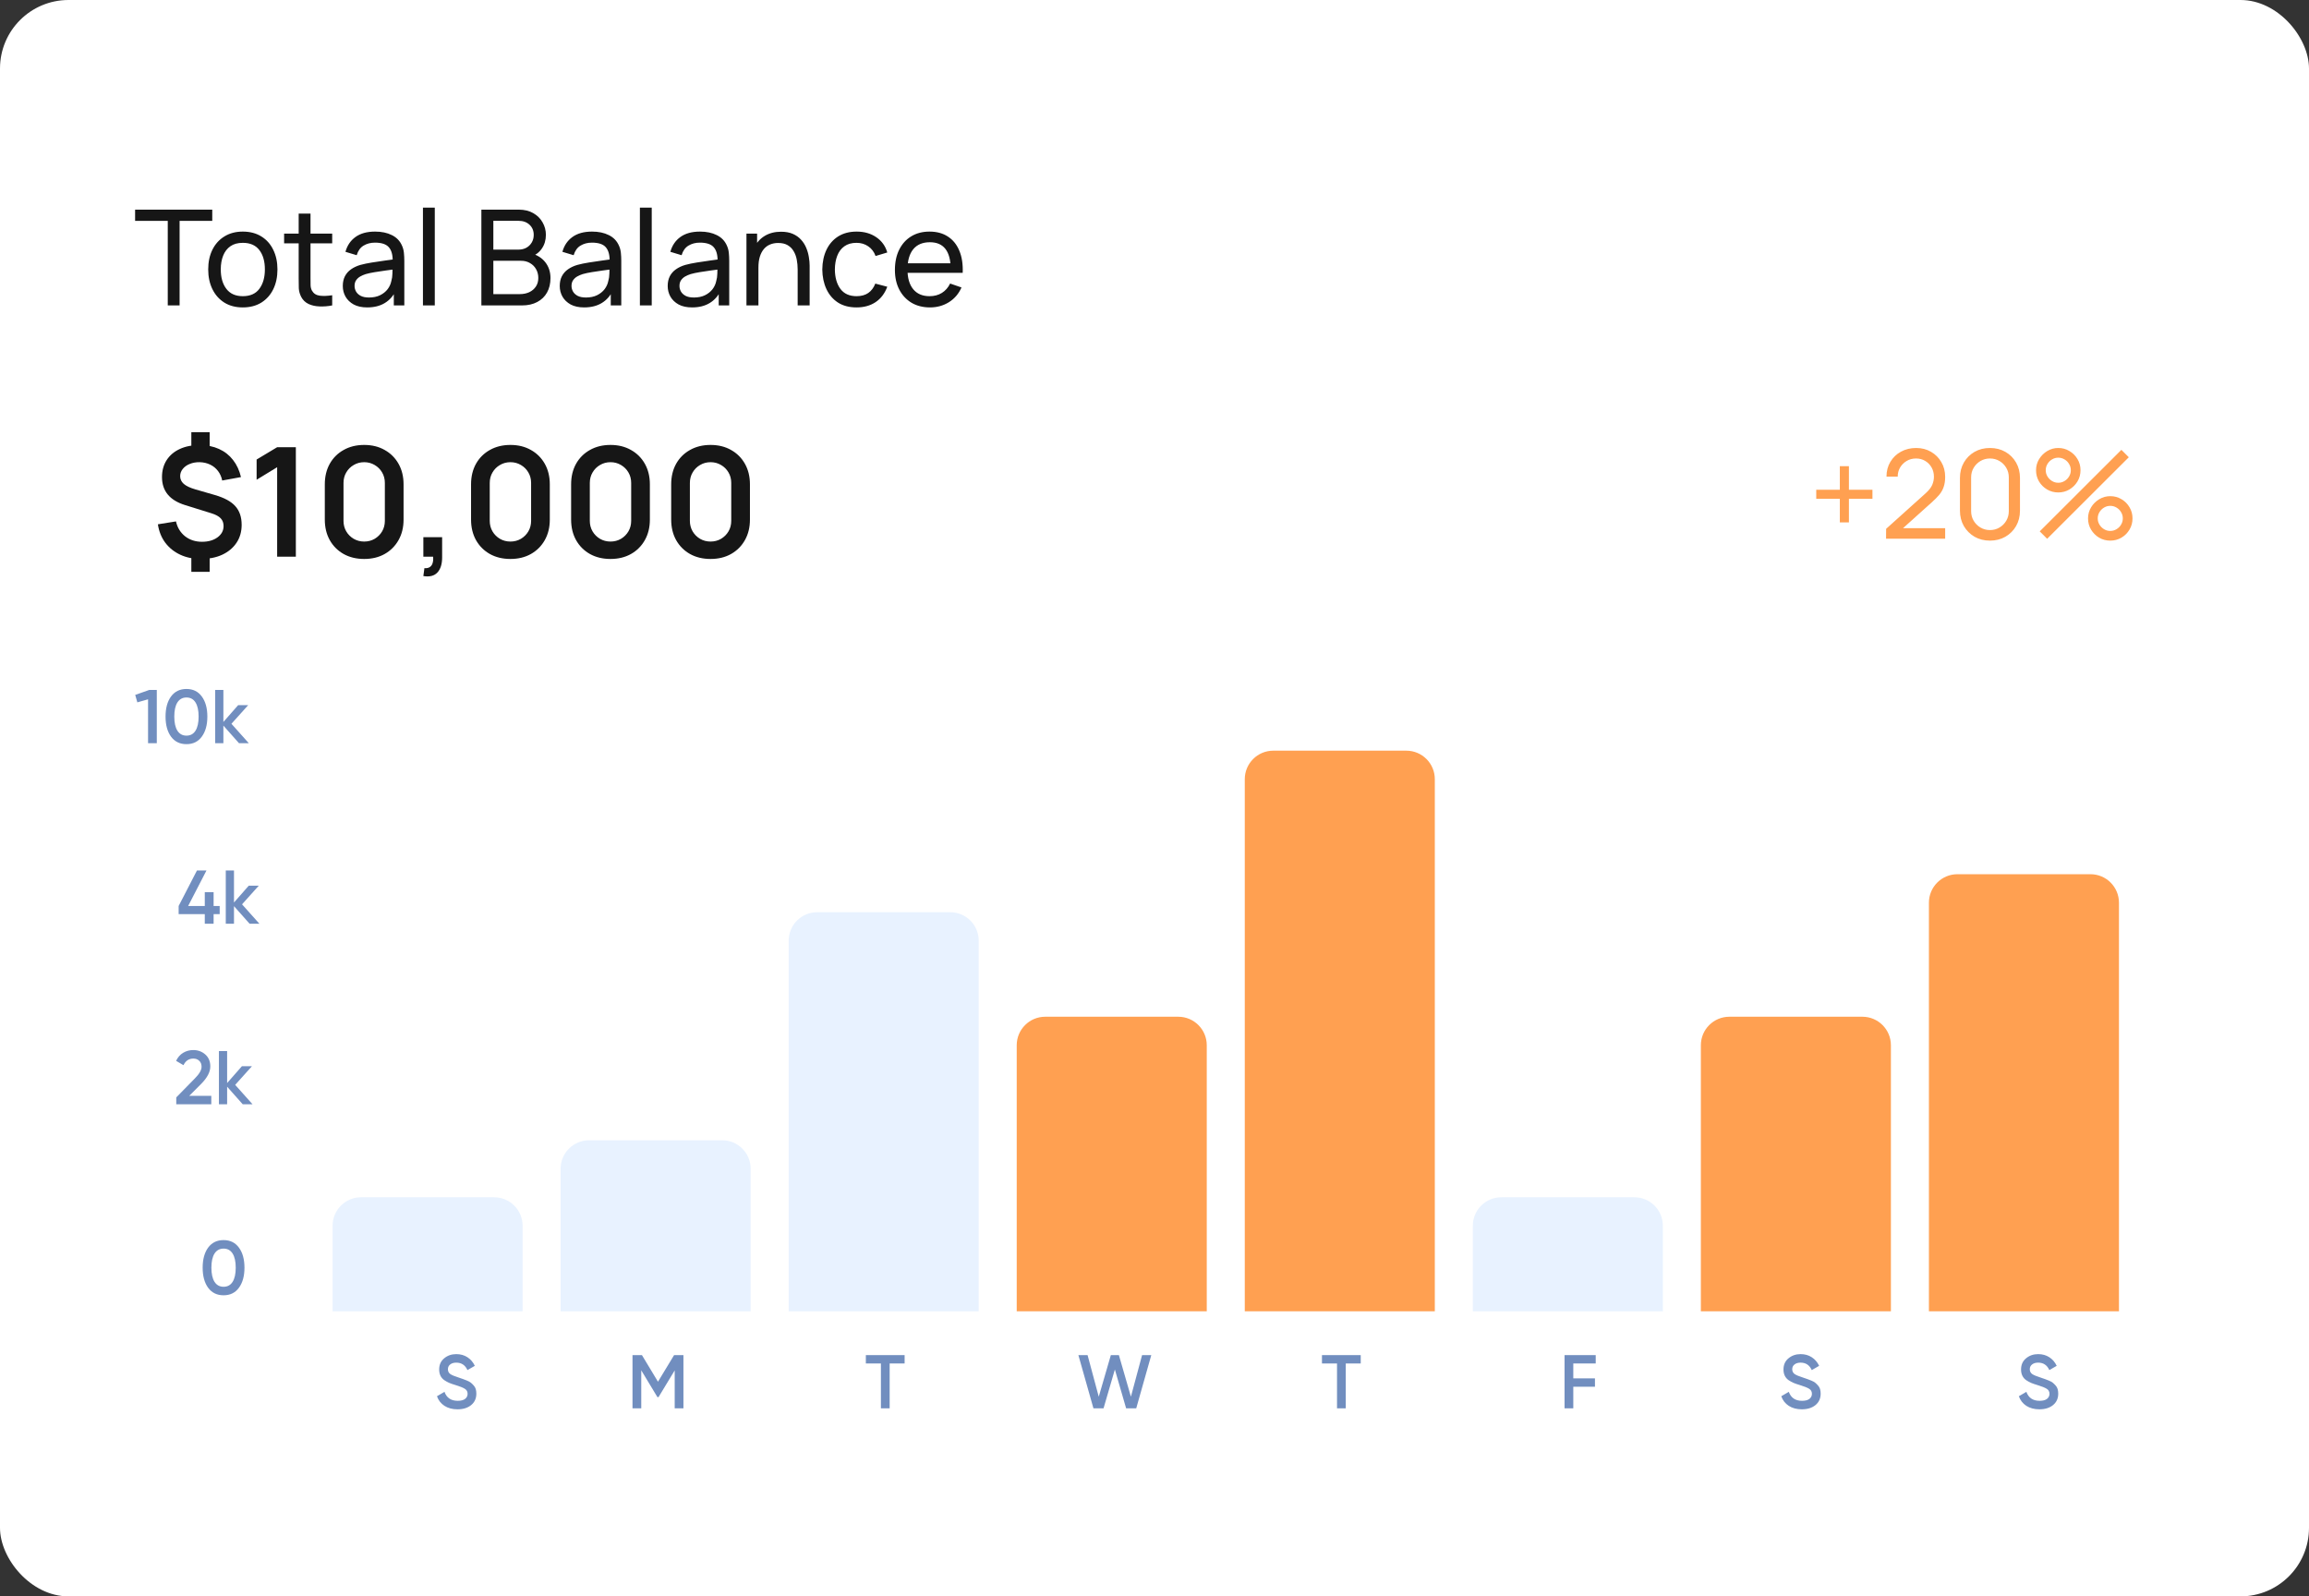 <svg width="337" height="233" viewBox="0 0 337 233" fill="none" xmlns="http://www.w3.org/2000/svg">
<rect x="0" y="0" width="337" height="233" fill="#333333" stroke="none"/>
<rect width="337" height="232.988" rx="10" fill="white"/>
<path d="M24.485 44.576V32.237H19.718V30.597H30.979V32.237H26.213V44.576H24.485ZM35.436 44.867C34.394 44.867 33.494 44.631 32.737 44.159C31.986 43.686 31.407 43.033 30.999 42.198C30.592 41.363 30.388 40.405 30.388 39.324C30.388 38.224 30.595 37.26 31.009 36.431C31.423 35.603 32.009 34.959 32.766 34.499C33.523 34.033 34.413 33.8 35.436 33.8C36.484 33.8 37.387 34.037 38.144 34.509C38.901 34.975 39.481 35.626 39.882 36.46C40.29 37.289 40.494 38.243 40.494 39.324C40.494 40.418 40.29 41.382 39.882 42.217C39.474 43.046 38.892 43.696 38.135 44.168C37.377 44.634 36.478 44.867 35.436 44.867ZM35.436 43.227C36.523 43.227 37.332 42.864 37.863 42.139C38.394 41.415 38.659 40.476 38.659 39.324C38.659 38.14 38.39 37.198 37.853 36.499C37.316 35.794 36.51 35.441 35.436 35.441C34.705 35.441 34.103 35.606 33.63 35.936C33.158 36.266 32.805 36.722 32.572 37.305C32.339 37.888 32.222 38.561 32.222 39.324C32.222 40.502 32.494 41.447 33.038 42.159C33.582 42.871 34.381 43.227 35.436 43.227ZM48.485 44.576C47.864 44.699 47.249 44.748 46.64 44.722C46.038 44.702 45.501 44.583 45.029 44.363C44.556 44.136 44.197 43.787 43.951 43.314C43.744 42.9 43.631 42.483 43.611 42.062C43.599 41.635 43.592 41.153 43.592 40.615V31.179H45.32V40.538C45.32 40.965 45.323 41.331 45.33 41.635C45.343 41.939 45.411 42.201 45.534 42.421C45.767 42.835 46.136 43.078 46.64 43.149C47.152 43.22 47.766 43.201 48.485 43.091V44.576ZM41.466 35.519V34.092H48.485V35.519H41.466ZM53.594 44.867C52.811 44.867 52.154 44.725 51.623 44.44C51.099 44.149 50.701 43.767 50.429 43.295C50.164 42.822 50.031 42.304 50.031 41.742C50.031 41.191 50.135 40.716 50.342 40.314C50.555 39.907 50.853 39.57 51.235 39.305C51.617 39.033 52.073 38.819 52.603 38.664C53.102 38.528 53.658 38.412 54.273 38.315C54.895 38.211 55.522 38.117 56.157 38.033C56.791 37.949 57.383 37.868 57.933 37.79L57.312 38.15C57.331 37.218 57.144 36.528 56.749 36.082C56.36 35.635 55.687 35.412 54.73 35.412C54.095 35.412 53.539 35.558 53.06 35.849C52.587 36.134 52.254 36.6 52.06 37.247L50.419 36.752C50.672 35.833 51.16 35.111 51.885 34.587C52.61 34.063 53.565 33.8 54.749 33.8C55.7 33.8 56.516 33.972 57.195 34.315C57.881 34.651 58.373 35.163 58.671 35.849C58.82 36.172 58.914 36.525 58.952 36.907C58.991 37.282 59.011 37.677 59.011 38.091V44.576H57.477V42.062L57.836 42.295C57.441 43.143 56.888 43.783 56.176 44.217C55.471 44.651 54.61 44.867 53.594 44.867ZM53.856 43.421C54.477 43.421 55.014 43.311 55.467 43.091C55.927 42.864 56.296 42.57 56.574 42.208C56.852 41.839 57.033 41.437 57.118 41.004C57.215 40.68 57.267 40.321 57.273 39.926C57.286 39.525 57.292 39.218 57.292 39.004L57.894 39.266C57.331 39.344 56.778 39.418 56.234 39.489C55.691 39.56 55.176 39.638 54.691 39.722C54.205 39.8 53.768 39.894 53.38 40.004C53.095 40.094 52.827 40.211 52.574 40.353C52.328 40.496 52.128 40.68 51.972 40.907C51.824 41.127 51.749 41.402 51.749 41.732C51.749 42.017 51.82 42.288 51.963 42.547C52.112 42.806 52.338 43.016 52.642 43.178C52.953 43.34 53.358 43.421 53.856 43.421ZM61.729 44.576V30.306H63.457V44.576H61.729ZM70.257 44.576V30.597H75.703C76.537 30.597 77.249 30.768 77.838 31.111C78.434 31.454 78.887 31.907 79.198 32.471C79.515 33.027 79.673 33.629 79.673 34.276C79.673 35.033 79.479 35.697 79.091 36.266C78.702 36.836 78.178 37.227 77.518 37.441L77.499 36.965C78.398 37.205 79.097 37.645 79.596 38.285C80.094 38.926 80.343 39.69 80.343 40.577C80.343 41.392 80.175 42.097 79.838 42.693C79.508 43.288 79.029 43.751 78.401 44.081C77.78 44.411 77.042 44.576 76.188 44.576H70.257ZM72.004 42.926H75.858C76.376 42.926 76.838 42.832 77.246 42.644C77.654 42.45 77.974 42.178 78.207 41.829C78.447 41.479 78.566 41.059 78.566 40.567C78.566 40.094 78.46 39.67 78.246 39.295C78.039 38.92 77.745 38.622 77.363 38.402C76.987 38.175 76.55 38.062 76.052 38.062H72.004V42.926ZM72.004 36.431H75.683C76.097 36.431 76.47 36.344 76.8 36.169C77.136 35.988 77.401 35.736 77.596 35.412C77.796 35.088 77.897 34.71 77.897 34.276C77.897 33.674 77.693 33.182 77.285 32.801C76.877 32.419 76.343 32.228 75.683 32.228H72.004V36.431ZM85.258 44.867C84.475 44.867 83.818 44.725 83.287 44.44C82.763 44.149 82.365 43.767 82.093 43.295C81.828 42.822 81.695 42.304 81.695 41.742C81.695 41.191 81.799 40.716 82.006 40.314C82.219 39.907 82.517 39.57 82.899 39.305C83.281 39.033 83.737 38.819 84.268 38.664C84.766 38.528 85.323 38.412 85.937 38.315C86.559 38.211 87.186 38.117 87.821 38.033C88.455 37.949 89.047 37.868 89.597 37.79L88.976 38.15C88.995 37.218 88.808 36.528 88.413 36.082C88.025 35.635 87.352 35.412 86.394 35.412C85.759 35.412 85.203 35.558 84.724 35.849C84.251 36.134 83.918 36.6 83.724 37.247L82.083 36.752C82.336 35.833 82.824 35.111 83.549 34.587C84.274 34.063 85.229 33.8 86.413 33.8C87.365 33.8 88.18 33.972 88.859 34.315C89.546 34.651 90.037 35.163 90.335 35.849C90.484 36.172 90.578 36.525 90.617 36.907C90.655 37.282 90.675 37.677 90.675 38.091V44.576H89.141V42.062L89.5 42.295C89.105 43.143 88.552 43.783 87.84 44.217C87.135 44.651 86.274 44.867 85.258 44.867ZM85.52 43.421C86.141 43.421 86.678 43.311 87.132 43.091C87.591 42.864 87.96 42.57 88.238 42.208C88.516 41.839 88.698 41.437 88.782 41.004C88.879 40.68 88.931 40.321 88.937 39.926C88.95 39.525 88.957 39.218 88.957 39.004L89.558 39.266C88.995 39.344 88.442 39.418 87.898 39.489C87.355 39.56 86.84 39.638 86.355 39.722C85.87 39.8 85.433 39.894 85.044 40.004C84.76 40.094 84.491 40.211 84.239 40.353C83.993 40.496 83.792 40.68 83.637 40.907C83.488 41.127 83.413 41.402 83.413 41.732C83.413 42.017 83.485 42.288 83.627 42.547C83.776 42.806 84.002 43.016 84.306 43.178C84.617 43.34 85.022 43.421 85.52 43.421ZM93.393 44.576V30.306H95.121V44.576H93.393ZM101.014 44.867C100.231 44.867 99.574 44.725 99.043 44.44C98.519 44.149 98.121 43.767 97.849 43.295C97.584 42.822 97.451 42.304 97.451 41.742C97.451 41.191 97.555 40.716 97.762 40.314C97.976 39.907 98.273 39.57 98.655 39.305C99.037 39.033 99.493 38.819 100.024 38.664C100.522 38.528 101.079 38.412 101.694 38.315C102.315 38.211 102.943 38.117 103.577 38.033C104.211 37.949 104.803 37.868 105.354 37.79L104.732 38.15C104.752 37.218 104.564 36.528 104.169 36.082C103.781 35.635 103.108 35.412 102.15 35.412C101.516 35.412 100.959 35.558 100.48 35.849C100.008 36.134 99.674 36.6 99.48 37.247L97.84 36.752C98.092 35.833 98.581 35.111 99.305 34.587C100.03 34.063 100.985 33.8 102.169 33.8C103.121 33.8 103.936 33.972 104.616 34.315C105.302 34.651 105.794 35.163 106.091 35.849C106.24 36.172 106.334 36.525 106.373 36.907C106.412 37.282 106.431 37.677 106.431 38.091V44.576H104.897V42.062L105.256 42.295C104.862 43.143 104.308 43.783 103.596 44.217C102.891 44.651 102.03 44.867 101.014 44.867ZM101.276 43.421C101.898 43.421 102.435 43.311 102.888 43.091C103.347 42.864 103.716 42.57 103.994 42.208C104.273 41.839 104.454 41.437 104.538 41.004C104.635 40.68 104.687 40.321 104.693 39.926C104.706 39.525 104.713 39.218 104.713 39.004L105.315 39.266C104.752 39.344 104.198 39.418 103.655 39.489C103.111 39.56 102.596 39.638 102.111 39.722C101.626 39.8 101.189 39.894 100.801 40.004C100.516 40.094 100.247 40.211 99.995 40.353C99.749 40.496 99.548 40.68 99.393 40.907C99.244 41.127 99.17 41.402 99.17 41.732C99.17 42.017 99.241 42.288 99.383 42.547C99.532 42.806 99.759 43.016 100.063 43.178C100.373 43.34 100.778 43.421 101.276 43.421ZM116.42 44.576V39.324C116.42 38.826 116.375 38.347 116.285 37.888C116.2 37.428 116.048 37.017 115.828 36.655C115.615 36.286 115.323 35.995 114.955 35.781C114.592 35.567 114.133 35.461 113.576 35.461C113.142 35.461 112.748 35.535 112.392 35.684C112.042 35.826 111.741 36.046 111.489 36.344C111.236 36.642 111.039 37.017 110.897 37.47C110.761 37.917 110.693 38.444 110.693 39.052L109.557 38.703C109.557 37.687 109.738 36.816 110.101 36.092C110.47 35.36 110.984 34.8 111.644 34.412C112.311 34.017 113.094 33.82 113.993 33.82C114.673 33.82 115.252 33.927 115.731 34.14C116.21 34.354 116.608 34.639 116.925 34.995C117.242 35.344 117.492 35.739 117.673 36.179C117.854 36.612 117.98 37.056 118.051 37.509C118.129 37.955 118.168 38.379 118.168 38.781V44.576H116.42ZM108.945 44.576V34.092H110.499V36.897H110.693V44.576H108.945ZM125.014 44.867C123.953 44.867 123.05 44.631 122.305 44.159C121.568 43.68 121.005 43.023 120.616 42.188C120.228 41.353 120.027 40.402 120.014 39.334C120.027 38.24 120.231 37.279 120.626 36.451C121.027 35.616 121.6 34.965 122.344 34.499C123.089 34.033 123.985 33.8 125.033 33.8C126.14 33.8 127.091 34.072 127.887 34.616C128.69 35.16 129.227 35.904 129.499 36.849L127.79 37.363C127.57 36.755 127.211 36.282 126.713 35.946C126.221 35.609 125.655 35.441 125.014 35.441C124.296 35.441 123.703 35.609 123.237 35.946C122.771 36.276 122.425 36.736 122.199 37.324C121.972 37.907 121.856 38.577 121.849 39.334C121.862 40.499 122.131 41.441 122.655 42.159C123.186 42.871 123.972 43.227 125.014 43.227C125.7 43.227 126.27 43.072 126.723 42.761C127.176 42.444 127.519 41.987 127.752 41.392L129.499 41.848C129.137 42.825 128.57 43.573 127.8 44.091C127.03 44.608 126.101 44.867 125.014 44.867ZM135.739 44.867C134.71 44.867 133.811 44.641 133.04 44.188C132.277 43.728 131.681 43.091 131.254 42.275C130.827 41.453 130.613 40.496 130.613 39.402C130.613 38.256 130.824 37.266 131.244 36.431C131.665 35.59 132.251 34.943 133.002 34.49C133.759 34.03 134.645 33.8 135.661 33.8C136.716 33.8 137.613 34.043 138.351 34.529C139.095 35.014 139.651 35.706 140.02 36.606C140.396 37.506 140.557 38.577 140.506 39.819H138.758V39.198C138.739 37.91 138.477 36.949 137.972 36.315C137.467 35.674 136.716 35.354 135.72 35.354C134.652 35.354 133.84 35.697 133.283 36.383C132.726 37.069 132.448 38.053 132.448 39.334C132.448 40.57 132.726 41.528 133.283 42.208C133.84 42.887 134.632 43.227 135.661 43.227C136.354 43.227 136.956 43.068 137.467 42.751C137.978 42.434 138.38 41.978 138.671 41.382L140.331 41.955C139.923 42.88 139.308 43.599 138.486 44.11C137.671 44.615 136.755 44.867 135.739 44.867ZM131.866 39.819V38.431H139.613V39.819H131.866Z" fill="#161616"/>
<path d="M27.926 83.455V80.825H30.599V83.455H27.926ZM27.926 65.703V63.074H30.599V65.703H27.926ZM29.323 81.58C28.199 81.58 27.193 81.373 26.306 80.959C25.418 80.544 24.69 79.96 24.12 79.206C23.558 78.451 23.199 77.556 23.044 76.521L25.684 76.099C25.892 77.009 26.335 77.734 27.016 78.274C27.704 78.806 28.525 79.072 29.479 79.072C30.396 79.072 31.151 78.858 31.742 78.429C32.334 77.993 32.63 77.442 32.63 76.776C32.63 76.31 32.489 75.933 32.208 75.644C31.927 75.348 31.476 75.104 30.855 74.912L27.005 73.714C24.764 73.018 23.643 71.657 23.643 69.631C23.643 68.684 23.869 67.859 24.32 67.157C24.778 66.447 25.422 65.903 26.25 65.526C27.079 65.141 28.055 64.953 29.179 64.96C30.222 64.967 31.151 65.156 31.964 65.526C32.785 65.896 33.465 66.428 34.005 67.124C34.553 67.819 34.941 68.654 35.17 69.631L32.43 70.13C32.327 69.605 32.123 69.143 31.82 68.743C31.517 68.344 31.136 68.033 30.677 67.811C30.218 67.589 29.708 67.471 29.146 67.456C28.606 67.449 28.122 67.534 27.693 67.712C27.264 67.882 26.923 68.126 26.672 68.444C26.42 68.754 26.295 69.106 26.295 69.498C26.295 69.934 26.468 70.308 26.816 70.618C27.171 70.929 27.73 71.195 28.491 71.417L31.365 72.249C32.748 72.649 33.743 73.192 34.349 73.88C34.963 74.561 35.27 75.467 35.27 76.598C35.27 77.589 35.023 78.459 34.527 79.206C34.031 79.953 33.336 80.537 32.441 80.959C31.546 81.373 30.507 81.58 29.323 81.58ZM40.45 81.247V68.189L37.454 70.019V67.068L40.45 65.271H43.179V81.247H40.45ZM53.153 81.58C52.021 81.58 51.023 81.339 50.157 80.859C49.292 80.371 48.615 79.694 48.127 78.828C47.646 77.963 47.406 76.964 47.406 75.833V70.685C47.406 69.553 47.646 68.555 48.127 67.689C48.615 66.824 49.292 66.151 50.157 65.67C51.023 65.182 52.021 64.938 53.153 64.938C54.284 64.938 55.279 65.182 56.137 65.67C57.003 66.151 57.679 66.824 58.168 67.689C58.656 68.555 58.9 69.553 58.9 70.685V75.833C58.9 76.964 58.656 77.963 58.168 78.828C57.679 79.694 57.003 80.371 56.137 80.859C55.279 81.339 54.284 81.58 53.153 81.58ZM53.153 79.039C53.715 79.039 54.225 78.906 54.684 78.64C55.142 78.366 55.505 78.004 55.771 77.552C56.037 77.094 56.17 76.584 56.17 76.021V70.485C56.17 69.916 56.037 69.405 55.771 68.954C55.505 68.496 55.142 68.133 54.684 67.867C54.225 67.593 53.715 67.456 53.153 67.456C52.591 67.456 52.08 67.593 51.622 67.867C51.163 68.133 50.801 68.496 50.534 68.954C50.268 69.405 50.135 69.916 50.135 70.485V76.021C50.135 76.584 50.268 77.094 50.534 77.552C50.801 78.004 51.163 78.366 51.622 78.64C52.08 78.906 52.591 79.039 53.153 79.039ZM61.789 84.076L61.944 82.922C62.285 82.952 62.554 82.893 62.754 82.745C62.954 82.604 63.087 82.401 63.154 82.135C63.227 81.876 63.246 81.58 63.209 81.247H61.789V78.396H64.529V81.358C64.529 82.327 64.3 83.059 63.841 83.555C63.383 84.05 62.699 84.224 61.789 84.076ZM74.497 81.58C73.365 81.58 72.367 81.339 71.501 80.859C70.636 80.371 69.959 79.694 69.471 78.828C68.99 77.963 68.75 76.964 68.75 75.833V70.685C68.75 69.553 68.99 68.555 69.471 67.689C69.959 66.824 70.636 66.151 71.501 65.67C72.367 65.182 73.365 64.938 74.497 64.938C75.629 64.938 76.623 65.182 77.481 65.67C78.347 66.151 79.024 66.824 79.512 67.689C80 68.555 80.244 69.553 80.244 70.685V75.833C80.244 76.964 80 77.963 79.512 78.828C79.024 79.694 78.347 80.371 77.481 80.859C76.623 81.339 75.629 81.58 74.497 81.58ZM74.497 79.039C75.059 79.039 75.57 78.906 76.028 78.64C76.487 78.366 76.849 78.004 77.115 77.552C77.382 77.094 77.515 76.584 77.515 76.021V70.485C77.515 69.916 77.382 69.405 77.115 68.954C76.849 68.496 76.487 68.133 76.028 67.867C75.57 67.593 75.059 67.456 74.497 67.456C73.935 67.456 73.424 67.593 72.966 67.867C72.507 68.133 72.145 68.496 71.879 68.954C71.612 69.405 71.479 69.916 71.479 70.485V76.021C71.479 76.584 71.612 77.094 71.879 77.552C72.145 78.004 72.507 78.366 72.966 78.64C73.424 78.906 73.935 79.039 74.497 79.039ZM89.102 81.58C87.97 81.58 86.972 81.339 86.106 80.859C85.241 80.371 84.564 79.694 84.076 78.828C83.595 77.963 83.355 76.964 83.355 75.833V70.685C83.355 69.553 83.595 68.555 84.076 67.689C84.564 66.824 85.241 66.151 86.106 65.67C86.972 65.182 87.97 64.938 89.102 64.938C90.234 64.938 91.228 65.182 92.087 65.67C92.952 66.151 93.629 66.824 94.117 67.689C94.605 68.555 94.849 69.553 94.849 70.685V75.833C94.849 76.964 94.605 77.963 94.117 78.828C93.629 79.694 92.952 80.371 92.087 80.859C91.228 81.339 90.234 81.58 89.102 81.58ZM89.102 79.039C89.664 79.039 90.174 78.906 90.633 78.64C91.092 78.366 91.454 78.004 91.72 77.552C91.987 77.094 92.12 76.584 92.12 76.021V70.485C92.12 69.916 91.987 69.405 91.72 68.954C91.454 68.496 91.092 68.133 90.633 67.867C90.174 67.593 89.664 67.456 89.102 67.456C88.54 67.456 88.03 67.593 87.571 67.867C87.112 68.133 86.75 68.496 86.484 68.954C86.217 69.405 86.084 69.916 86.084 70.485V76.021C86.084 76.584 86.217 77.094 86.484 77.552C86.75 78.004 87.112 78.366 87.571 78.64C88.03 78.906 88.54 79.039 89.102 79.039ZM103.707 81.58C102.575 81.58 101.577 81.339 100.712 80.859C99.846 80.371 99.169 79.694 98.681 78.828C98.201 77.963 97.96 76.964 97.96 75.833V70.685C97.96 69.553 98.201 68.555 98.681 67.689C99.169 66.824 99.846 66.151 100.712 65.67C101.577 65.182 102.575 64.938 103.707 64.938C104.839 64.938 105.834 65.182 106.692 65.67C107.557 66.151 108.234 66.824 108.722 67.689C109.21 68.555 109.454 69.553 109.454 70.685V75.833C109.454 76.964 109.21 77.963 108.722 78.828C108.234 79.694 107.557 80.371 106.692 80.859C105.834 81.339 104.839 81.58 103.707 81.58ZM103.707 79.039C104.269 79.039 104.78 78.906 105.238 78.64C105.697 78.366 106.059 78.004 106.325 77.552C106.592 77.094 106.725 76.584 106.725 76.021V70.485C106.725 69.916 106.592 69.405 106.325 68.954C106.059 68.496 105.697 68.133 105.238 67.867C104.78 67.593 104.269 67.456 103.707 67.456C103.145 67.456 102.635 67.593 102.176 67.867C101.717 68.133 101.355 68.496 101.089 68.954C100.823 69.405 100.689 69.916 100.689 70.485V76.021C100.689 76.584 100.823 77.094 101.089 77.552C101.355 78.004 101.717 78.366 102.176 78.64C102.635 78.906 103.145 79.039 103.707 79.039Z" fill="#161616"/>
<path d="M268.525 76.245V72.801H265.082V71.476H268.525V68.042H269.851V71.476H273.285V72.801H269.851V76.245H268.525ZM275.272 78.625L275.281 77.182L281.041 71.999C281.522 71.566 281.843 71.158 282.006 70.773C282.174 70.382 282.258 69.983 282.258 69.574C282.258 69.075 282.144 68.625 281.915 68.222C281.687 67.819 281.375 67.501 280.978 67.266C280.587 67.032 280.143 66.915 279.644 66.915C279.127 66.915 278.667 67.038 278.265 67.284C277.862 67.525 277.543 67.846 277.309 68.249C277.081 68.652 276.969 69.09 276.975 69.565H275.335C275.335 68.748 275.524 68.027 275.903 67.402C276.281 66.771 276.795 66.278 277.444 65.923C278.099 65.563 278.841 65.382 279.671 65.382C280.476 65.382 281.197 65.569 281.834 65.941C282.471 66.308 282.973 66.81 283.34 67.447C283.712 68.078 283.899 68.793 283.899 69.592C283.899 70.157 283.826 70.647 283.682 71.062C283.544 71.476 283.328 71.861 283.033 72.215C282.739 72.564 282.369 72.937 281.924 73.333L277.138 77.633L276.93 77.092H283.899V78.625H275.272ZM290.436 78.904C289.595 78.904 288.844 78.715 288.183 78.336C287.528 77.952 287.008 77.432 286.623 76.777C286.245 76.116 286.055 75.365 286.055 74.523V69.763C286.055 68.922 286.245 68.171 286.623 67.51C287.008 66.849 287.528 66.329 288.183 65.95C288.844 65.572 289.595 65.382 290.436 65.382C291.278 65.382 292.029 65.572 292.69 65.95C293.351 66.329 293.871 66.849 294.249 67.51C294.628 68.171 294.817 68.922 294.817 69.763V74.523C294.817 75.365 294.628 76.116 294.249 76.777C293.871 77.432 293.351 77.952 292.69 78.336C292.029 78.715 291.278 78.904 290.436 78.904ZM290.436 77.363C290.947 77.363 291.41 77.239 291.824 76.993C292.239 76.747 292.57 76.416 292.816 76.001C293.062 75.581 293.186 75.118 293.186 74.613V69.664C293.186 69.153 293.062 68.691 292.816 68.276C292.57 67.862 292.239 67.531 291.824 67.284C291.41 67.038 290.947 66.915 290.436 66.915C289.931 66.915 289.469 67.038 289.048 67.284C288.633 67.531 288.303 67.862 288.056 68.276C287.81 68.691 287.687 69.153 287.687 69.664V74.613C287.687 75.118 287.81 75.581 288.056 76.001C288.303 76.416 288.633 76.747 289.048 76.993C289.469 77.239 289.931 77.363 290.436 77.363ZM298.783 78.634L297.701 77.552L309.618 65.653L310.7 66.735L298.783 78.634ZM307.996 78.904C307.401 78.904 306.857 78.76 306.364 78.471C305.877 78.177 305.487 77.786 305.192 77.299C304.898 76.807 304.751 76.26 304.751 75.659C304.751 75.07 304.901 74.529 305.201 74.036C305.502 73.543 305.899 73.15 306.391 72.855C306.884 72.561 307.419 72.414 307.996 72.414C308.591 72.414 309.135 72.561 309.627 72.855C310.12 73.144 310.511 73.534 310.799 74.027C311.094 74.514 311.241 75.058 311.241 75.659C311.241 76.26 311.094 76.807 310.799 77.299C310.511 77.786 310.12 78.177 309.627 78.471C309.135 78.76 308.591 78.904 307.996 78.904ZM307.996 77.489C308.326 77.489 308.63 77.405 308.906 77.236C309.189 77.068 309.411 76.846 309.573 76.569C309.742 76.293 309.826 75.989 309.826 75.659C309.826 75.328 309.742 75.025 309.573 74.749C309.411 74.466 309.189 74.244 308.906 74.081C308.63 73.913 308.326 73.829 307.996 73.829C307.665 73.829 307.362 73.913 307.085 74.081C306.809 74.244 306.587 74.466 306.418 74.749C306.25 75.025 306.166 75.328 306.166 75.659C306.166 75.989 306.25 76.293 306.418 76.569C306.587 76.846 306.809 77.068 307.085 77.236C307.362 77.405 307.665 77.489 307.996 77.489ZM300.406 71.873C299.811 71.873 299.267 71.729 298.774 71.44C298.281 71.146 297.888 70.755 297.593 70.268C297.305 69.775 297.161 69.229 297.161 68.628C297.161 68.039 297.311 67.498 297.611 67.005C297.912 66.512 298.308 66.119 298.801 65.824C299.294 65.53 299.829 65.382 300.406 65.382C301.001 65.382 301.542 65.53 302.028 65.824C302.521 66.113 302.915 66.503 303.209 66.996C303.504 67.483 303.651 68.027 303.651 68.628C303.651 69.229 303.504 69.775 303.209 70.268C302.915 70.755 302.521 71.146 302.028 71.44C301.542 71.729 301.001 71.873 300.406 71.873ZM300.406 70.458C300.736 70.458 301.04 70.374 301.316 70.205C301.599 70.037 301.821 69.815 301.983 69.538C302.152 69.262 302.236 68.958 302.236 68.628C302.236 68.297 302.152 67.994 301.983 67.717C301.821 67.435 301.599 67.212 301.316 67.05C301.04 66.882 300.736 66.798 300.406 66.798C300.075 66.798 299.772 66.882 299.495 67.05C299.219 67.212 298.996 67.435 298.828 67.717C298.66 67.994 298.576 68.297 298.576 68.628C298.576 68.958 298.66 69.262 298.828 69.538C298.996 69.815 299.219 70.037 299.495 70.205C299.772 70.374 300.075 70.458 300.406 70.458Z" fill="#FFA051"/>
<path d="M21.776 100.699H22.885V108.465H21.609V102.063L20.045 102.507L19.734 101.42L21.776 100.699ZM29.454 107.511C28.921 108.243 28.174 108.609 27.213 108.609C26.251 108.609 25.5 108.243 24.96 107.511C24.428 106.778 24.162 105.802 24.162 104.582C24.162 103.361 24.428 102.385 24.96 101.653C25.5 100.92 26.251 100.554 27.213 100.554C28.174 100.554 28.921 100.92 29.454 101.653C29.994 102.385 30.264 103.361 30.264 104.582C30.264 105.802 29.994 106.778 29.454 107.511ZM27.213 107.366C27.79 107.366 28.23 107.126 28.533 106.645C28.836 106.165 28.988 105.477 28.988 104.582C28.988 103.687 28.836 102.999 28.533 102.518C28.23 102.037 27.79 101.797 27.213 101.797C26.643 101.797 26.203 102.037 25.892 102.518C25.589 102.999 25.438 103.687 25.438 104.582C25.438 105.477 25.589 106.165 25.892 106.645C26.203 107.126 26.643 107.366 27.213 107.366ZM36.309 108.465H34.878L32.603 105.902V108.465H31.405V100.699H32.603V105.369L34.756 102.918H36.22L33.779 105.636L36.309 108.465Z" fill="#718EBF"/>
<path d="M32.064 132.229V133.417H31.176V134.814H29.889V133.417H26.073V132.229L28.746 127.048H30.133L27.459 132.229H29.889V130.21H31.176V132.229H32.064ZM37.856 134.814H36.425L34.15 132.252V134.814H32.952V127.048H34.15V131.719L36.303 129.267H37.767L35.326 131.985L37.856 134.814Z" fill="#718EBF"/>
<path d="M25.725 161.165V160.166L28.432 157.403C29.09 156.745 29.419 156.176 29.419 155.695C29.419 155.318 29.305 155.026 29.075 154.818C28.853 154.604 28.569 154.497 28.221 154.497C27.57 154.497 27.089 154.818 26.779 155.462L25.702 154.83C25.947 154.312 26.29 153.92 26.734 153.653C27.178 153.387 27.67 153.254 28.21 153.254C28.89 153.254 29.475 153.469 29.963 153.898C30.451 154.327 30.695 154.911 30.695 155.651C30.695 156.442 30.255 157.285 29.375 158.18L27.622 159.933H30.839V161.165H25.725ZM36.856 161.165H35.425L33.15 158.602V161.165H31.952V153.398H33.15V158.069L35.303 155.617H36.767L34.326 158.335L36.856 161.165Z" fill="#718EBF"/>
<path d="M34.871 187.947C34.338 188.679 33.591 189.045 32.63 189.045C31.668 189.045 30.917 188.679 30.377 187.947C29.845 187.214 29.578 186.238 29.578 185.018C29.578 183.797 29.845 182.821 30.377 182.089C30.917 181.357 31.668 180.99 32.63 180.99C33.591 180.99 34.338 181.357 34.871 182.089C35.411 182.821 35.681 183.797 35.681 185.018C35.681 186.238 35.411 187.214 34.871 187.947ZM32.63 187.803C33.206 187.803 33.647 187.562 33.95 187.081C34.253 186.601 34.405 185.913 34.405 185.018C34.405 184.123 34.253 183.435 33.95 182.954C33.647 182.473 33.206 182.233 32.63 182.233C32.06 182.233 31.62 182.473 31.309 182.954C31.006 183.435 30.854 184.123 30.854 185.018C30.854 185.913 31.006 186.601 31.309 187.081C31.62 187.562 32.06 187.803 32.63 187.803Z" fill="#718EBF"/>
<path d="M66.771 205.688C66.024 205.688 65.388 205.518 64.863 205.177C64.345 204.837 63.983 204.371 63.776 203.779L64.874 203.136C65.185 204.009 65.828 204.445 66.805 204.445C67.285 204.445 67.644 204.353 67.881 204.168C68.125 203.975 68.247 203.728 68.247 203.424C68.247 203.106 68.117 202.866 67.859 202.703C67.6 202.533 67.141 202.348 66.483 202.148C66.113 202.038 65.813 201.934 65.584 201.838C65.355 201.742 65.111 201.609 64.852 201.438C64.6 201.261 64.412 201.043 64.286 200.784C64.16 200.525 64.097 200.222 64.097 199.874C64.097 199.186 64.341 198.643 64.83 198.243C65.318 197.836 65.906 197.633 66.594 197.633C67.215 197.633 67.759 197.785 68.225 198.088C68.691 198.391 69.049 198.809 69.301 199.342L68.225 199.963C67.899 199.238 67.356 198.876 66.594 198.876C66.224 198.876 65.928 198.964 65.706 199.142C65.484 199.312 65.373 199.545 65.373 199.841C65.373 200.129 65.484 200.359 65.706 200.529C65.936 200.691 66.346 200.865 66.938 201.05C67.234 201.146 67.448 201.22 67.581 201.272C67.722 201.316 67.914 201.39 68.158 201.494C68.41 201.597 68.598 201.701 68.724 201.805C68.85 201.908 68.983 202.038 69.123 202.193C69.271 202.348 69.375 202.526 69.434 202.725C69.493 202.925 69.523 203.151 69.523 203.402C69.523 204.105 69.267 204.663 68.757 205.077C68.254 205.484 67.592 205.688 66.771 205.688Z" fill="#718EBF"/>
<path d="M48.539 178.901C48.539 176.603 50.402 174.741 52.7 174.741H72.115C74.413 174.741 76.276 176.603 76.276 178.901V191.383H48.539V178.901Z" fill="#E8F2FF"/>
<path d="M99.748 197.777V205.543H98.473V200.007L96.109 203.912H95.954L93.591 199.996V205.543H92.315V197.777H93.691L96.032 201.66L98.384 197.777H99.748Z" fill="#718EBF"/>
<path d="M81.822 170.58C81.822 168.282 83.685 166.42 85.983 166.42H105.398C107.696 166.42 109.559 168.282 109.559 170.58V191.383H81.822V170.58Z" fill="#E8F2FF"/>
<path d="M132.03 197.777V198.997H129.845V205.543H128.569V198.997H126.372V197.777H132.03Z" fill="#718EBF"/>
<path d="M115.107 137.297C115.107 134.999 116.97 133.136 119.268 133.136H138.684C140.981 133.136 142.844 134.999 142.844 137.297V191.383H115.107V137.297Z" fill="#E8F2FF"/>
<path d="M159.588 205.543L157.391 197.777H158.733L160.364 203.846L162.128 197.777H163.304L165.057 203.846L166.688 197.777H168.031L165.834 205.543H164.358L162.716 199.874L161.063 205.543H159.588Z" fill="#718EBF"/>
<path d="M148.391 152.551C148.391 150.254 150.253 148.391 152.551 148.391H171.967C174.265 148.391 176.127 150.254 176.127 152.551V191.383H148.391V152.551Z" fill="#FFA051"/>
<path d="M198.6 197.777V198.998H196.415V205.544H195.139V198.998H192.942V197.777H198.6Z" fill="#718EBF"/>
<path d="M181.676 113.72C181.676 111.423 183.539 109.56 185.836 109.56H205.252C207.55 109.56 209.412 111.423 209.412 113.72V191.383H181.676V113.72Z" fill="#FFA051"/>
<path d="M232.896 198.997H229.623V201.172H232.785V202.392H229.623V205.543H228.347V197.777H232.896V198.997Z" fill="#718EBF"/>
<path d="M214.959 178.901C214.959 176.604 216.822 174.741 219.119 174.741H238.535C240.833 174.741 242.696 176.604 242.696 178.901V191.383H214.959V178.901Z" fill="#E8F2FF"/>
<path d="M262.974 205.687C262.227 205.687 261.591 205.517 261.066 205.177C260.548 204.837 260.186 204.371 259.979 203.779L261.077 203.136C261.388 204.009 262.031 204.445 263.008 204.445C263.488 204.445 263.847 204.352 264.084 204.168C264.328 203.975 264.45 203.727 264.45 203.424C264.45 203.106 264.321 202.866 264.062 202.703C263.803 202.533 263.344 202.348 262.686 202.148C262.316 202.037 262.017 201.934 261.787 201.838C261.558 201.741 261.314 201.608 261.055 201.438C260.804 201.261 260.615 201.043 260.489 200.784C260.363 200.525 260.301 200.222 260.301 199.874C260.301 199.186 260.545 198.642 261.033 198.243C261.521 197.836 262.109 197.633 262.797 197.633C263.418 197.633 263.962 197.784 264.428 198.088C264.894 198.391 265.252 198.809 265.504 199.341L264.428 199.963C264.102 199.238 263.559 198.875 262.797 198.875C262.427 198.875 262.131 198.964 261.909 199.142C261.687 199.312 261.576 199.545 261.576 199.841C261.576 200.129 261.687 200.358 261.909 200.528C262.139 200.691 262.549 200.865 263.141 201.05C263.437 201.146 263.651 201.22 263.784 201.272C263.925 201.316 264.117 201.39 264.361 201.494C264.613 201.597 264.801 201.701 264.927 201.804C265.053 201.908 265.186 202.037 265.326 202.193C265.474 202.348 265.578 202.526 265.637 202.725C265.696 202.925 265.726 203.151 265.726 203.402C265.726 204.105 265.471 204.663 264.96 205.077C264.457 205.484 263.795 205.687 262.974 205.687Z" fill="#718EBF"/>
<path d="M248.242 152.551C248.242 150.254 250.105 148.391 252.403 148.391H271.818C274.116 148.391 275.979 150.254 275.979 152.551V191.383H248.242V152.551Z" fill="#FFA051"/>
<path d="M297.648 205.687C296.901 205.687 296.265 205.517 295.74 205.177C295.222 204.837 294.86 204.371 294.653 203.779L295.751 203.136C296.062 204.009 296.705 204.445 297.681 204.445C298.162 204.445 298.521 204.352 298.758 204.168C299.002 203.975 299.124 203.727 299.124 203.424C299.124 203.106 298.994 202.866 298.735 202.703C298.477 202.533 298.018 202.348 297.36 202.148C296.99 202.037 296.69 201.934 296.461 201.838C296.232 201.741 295.988 201.608 295.729 201.438C295.477 201.261 295.289 201.043 295.163 200.784C295.037 200.525 294.974 200.222 294.974 199.874C294.974 199.186 295.218 198.642 295.707 198.243C296.195 197.836 296.783 197.633 297.471 197.633C298.092 197.633 298.636 197.784 299.102 198.088C299.568 198.391 299.926 198.809 300.178 199.341L299.102 199.963C298.776 199.238 298.233 198.875 297.471 198.875C297.101 198.875 296.805 198.964 296.583 199.142C296.361 199.312 296.25 199.545 296.25 199.841C296.25 200.129 296.361 200.358 296.583 200.528C296.812 200.691 297.223 200.865 297.815 201.05C298.11 201.146 298.325 201.22 298.458 201.272C298.599 201.316 298.791 201.39 299.035 201.494C299.287 201.597 299.475 201.701 299.601 201.804C299.727 201.908 299.86 202.037 300 202.193C300.148 202.348 300.252 202.526 300.311 202.725C300.37 202.925 300.4 203.151 300.4 203.402C300.4 204.105 300.145 204.663 299.634 205.077C299.131 205.484 298.469 205.687 297.648 205.687Z" fill="#718EBF"/>
<path d="M281.527 131.749C281.527 129.451 283.39 127.589 285.688 127.589H305.104C307.401 127.589 309.264 129.451 309.264 131.749V191.383H281.527V131.749Z" fill="#FFA051"/>
</svg>
